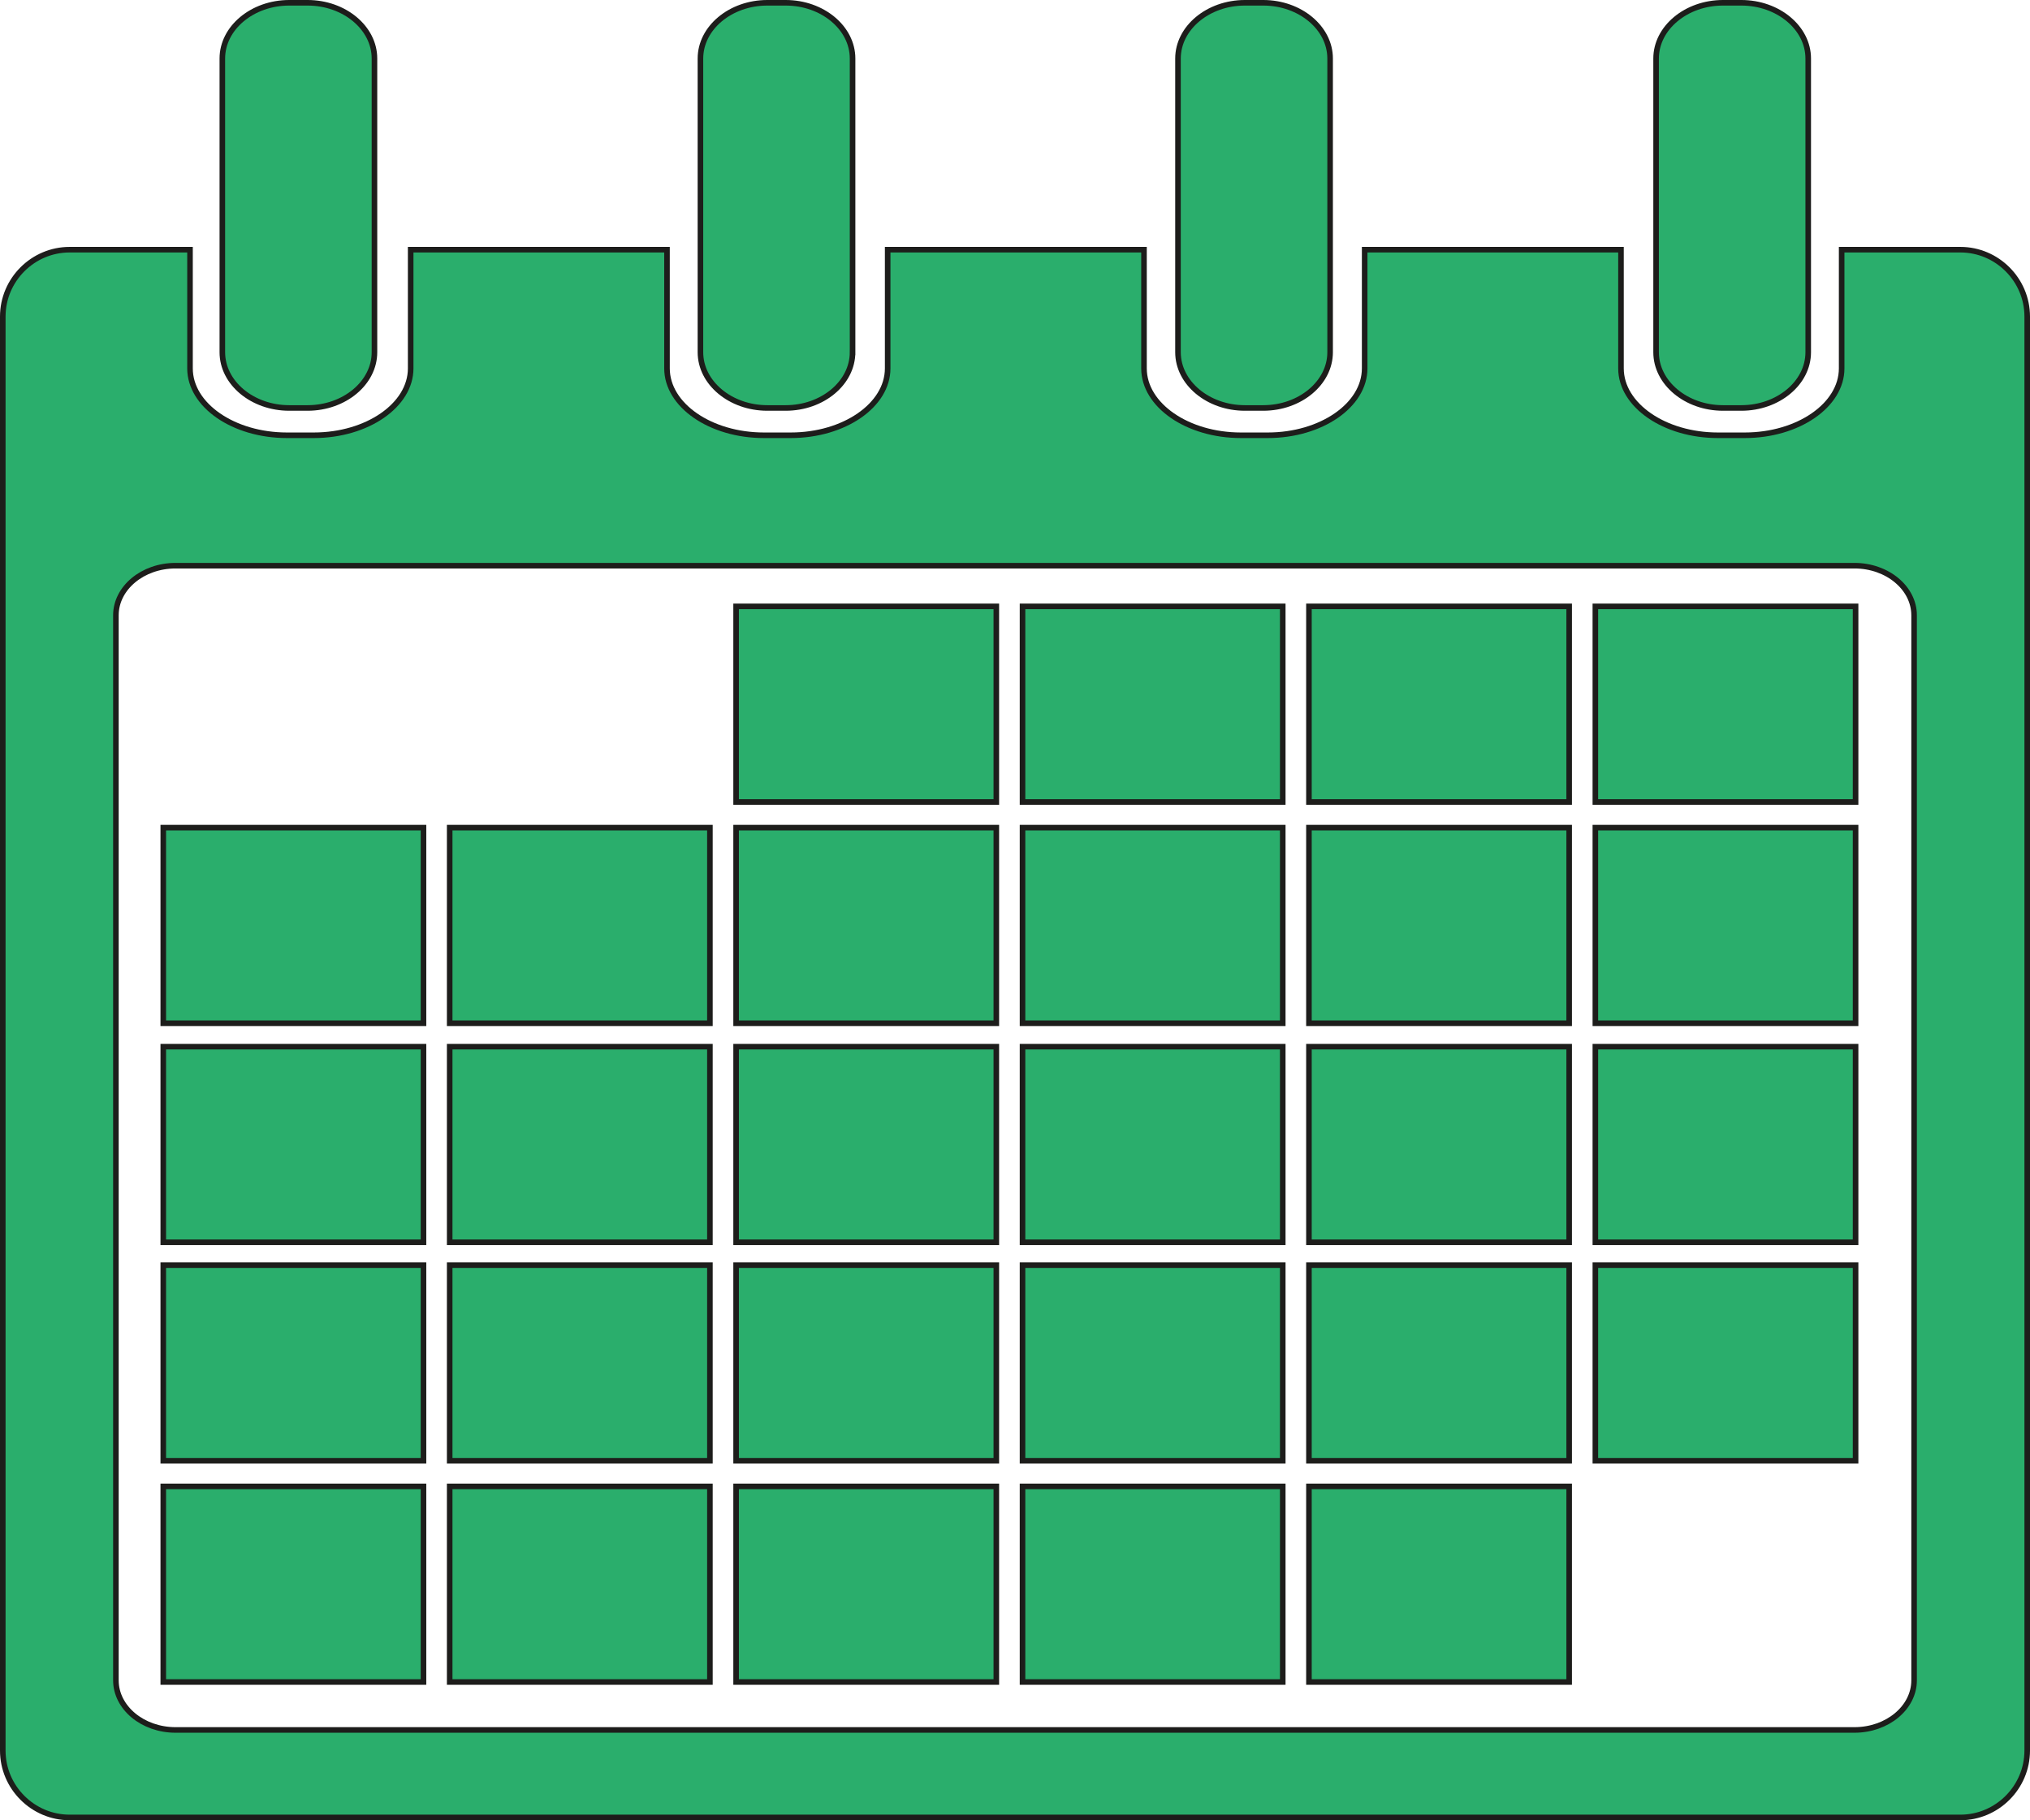 <?xml version="1.0" encoding="UTF-8"?>
<svg id="Capa_2" xmlns="http://www.w3.org/2000/svg" version="1.1" viewBox="0 0 364.3 326.6">
  <!-- Generator: Adobe Illustrator 29.5.1, SVG Export Plug-In . SVG Version: 2.1.0 Build 141)  -->
  <defs>
    <style>
      .st0 {
        fill: none;
      }

      .st1 {
        fill: #2aae6c;
        stroke: #1d1d1b;
        stroke-miterlimit: 10;
      }
    </style>
  </defs>
  <g id="Symbol">
    <g>
      <path class="st1" d="M67.2,63.2c0,5.5-5.4,10-12,10h-3.3c-6.6,0-12-4.5-12-10V10.5c0-5.5,5.4-10,12-10h3.3c6.6,0,12,4.5,12,10v52.7Z"/>
      <g>
        <path class="st0" d="M332.8,101.5H31.5c-5.9,0-10.7,4-10.7,8.9v191.1c0,4.9,4.8,8.9,10.7,8.9h301.3c5.9,0,10.7-4,10.7-8.9V110.4c0-4.9-4.8-8.9-10.7-8.9Z"/>
        <path class="st1" d="M351.8,44.8h-21.3v21.3c0,6.6-7.8,12-17.4,12h-4.8c-9.6,0-17.4-5.4-17.4-12v-21.3h-46v21.3c0,6.6-7.8,12-17.4,12h-4.8c-9.6,0-17.4-5.4-17.4-12v-21.3h-46v21.3c0,6.6-7.8,12-17.4,12h-4.8c-9.6,0-17.4-5.4-17.4-12v-21.3h-46v21.3c0,6.6-7.8,12-17.4,12h-4.8c-9.6,0-17.4-5.4-17.4-12v-21.3H12.5c-6.6,0-12,5.4-12,12v257.3c0,6.6,5.4,12,12,12h339.3c6.6,0,12-5.4,12-12V56.8c0-6.6-5.4-12-12-12ZM343.5,301.5c0,4.9-4.8,8.9-10.7,8.9H31.5c-5.9,0-10.7-4-10.7-8.9V110.4c0-4.9,4.8-8.9,10.7-8.9h301.3c5.9,0,10.7,4,10.7,8.9v191.1h0Z"/>
      </g>
      <path class="st1" d="M153,63.2c0,5.5-5.4,10-12,10h-3.3c-6.6,0-12-4.5-12-10V10.5c0-5.5,5.4-10,12-10h3.3c6.6,0,12,4.5,12,10v52.7Z"/>
      <path class="st1" d="M324.5,63.2c0,5.5-5.4,10-12,10h-3.3c-6.6,0-12-4.5-12-10V10.5c0-5.5,5.4-10,12-10h3.3c6.6,0,12,4.5,12,10v52.7Z"/>
      <path class="st1" d="M238.7,63.2c0,5.5-5.4,10-12,10h-3.3c-6.6,0-12-4.5-12-10V10.5c0-5.5,5.4-10,12-10h3.3c6.6,0,12,4.5,12,10v52.7Z"/>
      <g>
        <g>
          <rect class="st1" x="29.3" y="227" width="46.7" height="35.1"/>
          <rect class="st1" x="80.7" y="227" width="46.7" height="35.1"/>
          <rect class="st1" x="132.1" y="227" width="46.7" height="35.1"/>
          <rect class="st1" x="183.5" y="227" width="46.7" height="35.1"/>
          <rect class="st1" x="234.9" y="227" width="46.7" height="35.1"/>
          <rect class="st1" x="286.3" y="227" width="46.7" height="35.1"/>
        </g>
        <g>
          <rect class="st1" x="29.3" y="266.7" width="46.7" height="35.1"/>
          <rect class="st1" x="80.7" y="266.7" width="46.7" height="35.1"/>
          <rect class="st1" x="132.1" y="266.7" width="46.7" height="35.1"/>
          <rect class="st1" x="183.5" y="266.7" width="46.7" height="35.1"/>
          <rect class="st1" x="234.9" y="266.7" width="46.7" height="35.1"/>
        </g>
        <g>
          <rect class="st1" x="29.3" y="187.8" width="46.7" height="35.1"/>
          <rect class="st1" x="80.7" y="187.8" width="46.7" height="35.1"/>
          <rect class="st1" x="132.1" y="187.8" width="46.7" height="35.1"/>
          <rect class="st1" x="183.5" y="187.8" width="46.7" height="35.1"/>
          <rect class="st1" x="234.9" y="187.8" width="46.7" height="35.1"/>
          <rect class="st1" x="286.3" y="187.8" width="46.7" height="35.1"/>
        </g>
        <g>
          <rect class="st1" x="29.3" y="148.5" width="46.7" height="35.1"/>
          <rect class="st1" x="80.7" y="148.5" width="46.7" height="35.1"/>
          <rect class="st1" x="132.1" y="148.5" width="46.7" height="35.1"/>
          <rect class="st1" x="183.5" y="148.5" width="46.7" height="35.1"/>
          <rect class="st1" x="234.9" y="148.5" width="46.7" height="35.1"/>
          <rect class="st1" x="286.3" y="148.5" width="46.7" height="35.1"/>
        </g>
        <g>
          <rect class="st1" x="132.1" y="108.8" width="46.7" height="35.1"/>
          <rect class="st1" x="183.5" y="108.8" width="46.7" height="35.1"/>
          <rect class="st1" x="234.9" y="108.8" width="46.7" height="35.1"/>
          <rect class="st1" x="286.3" y="108.8" width="46.7" height="35.1"/>
        </g>
      </g>
    </g>
  </g>
</svg>